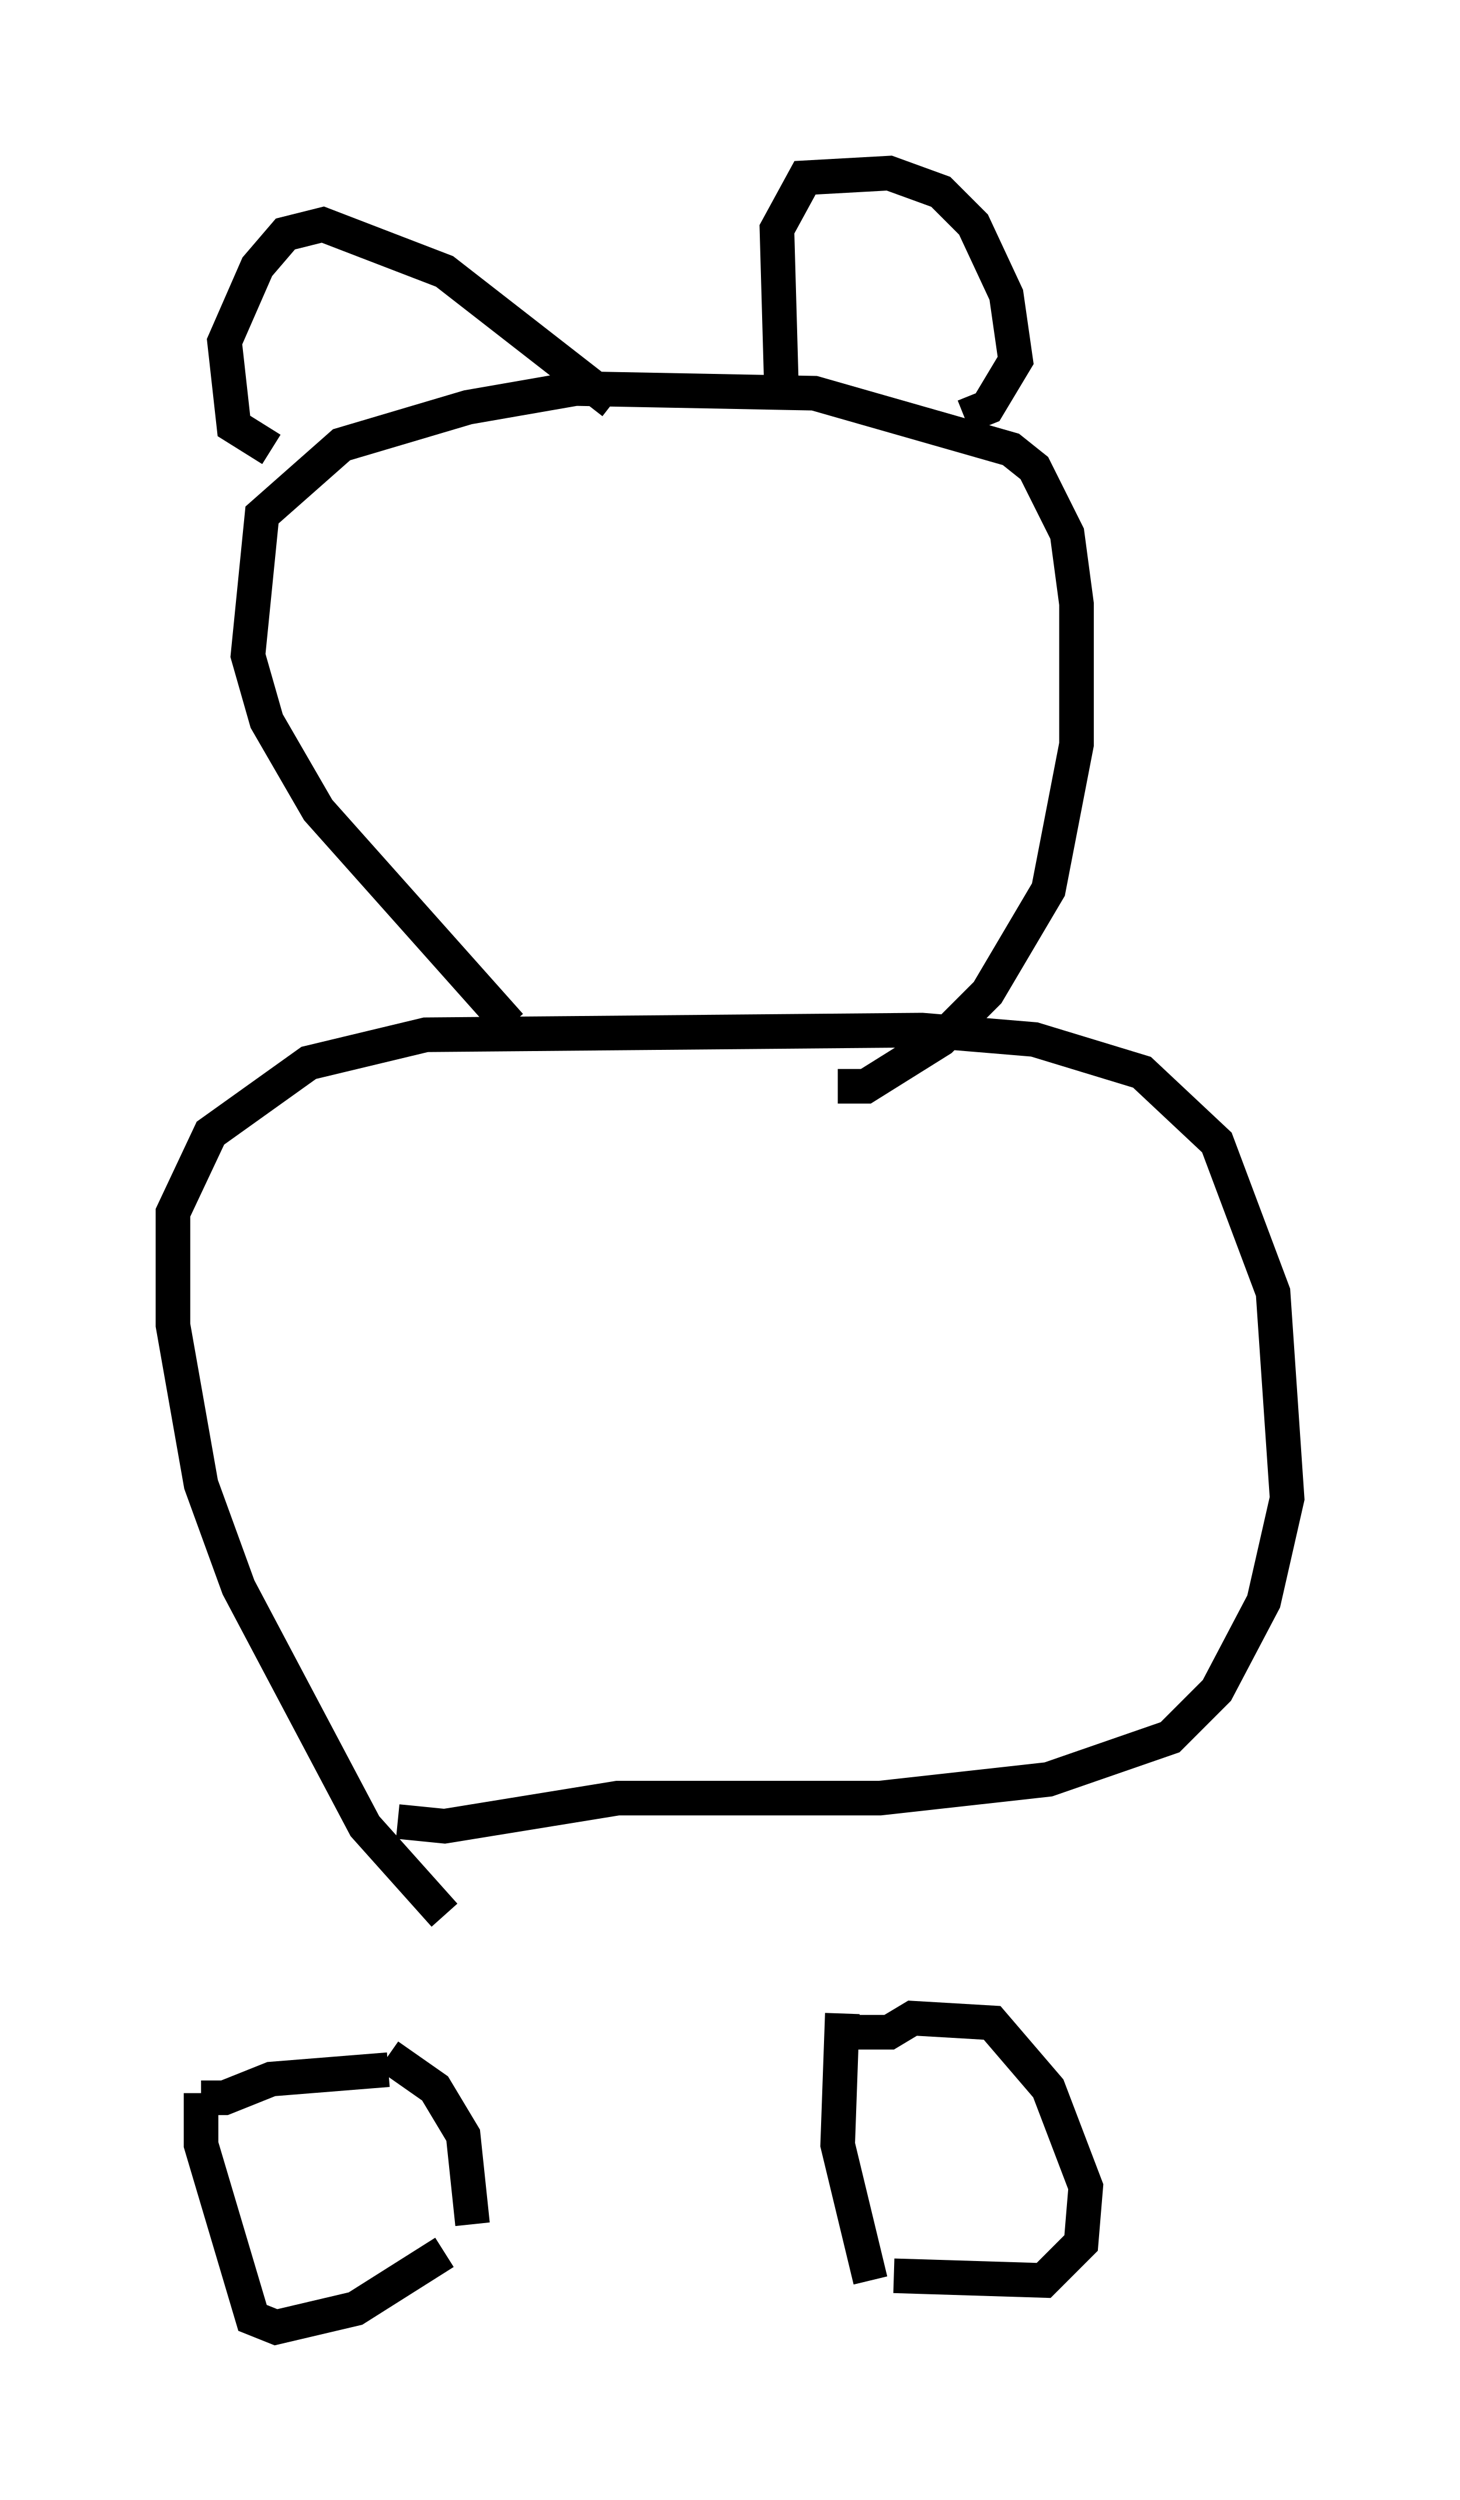 <?xml version="1.0" encoding="utf-8" ?>
<svg baseProfile="full" height="72.246" version="1.1" width="42.205" xmlns="http://www.w3.org/2000/svg" xmlns:ev="http://www.w3.org/2001/xml-events" xmlns:xlink="http://www.w3.org/1999/xlink"><defs /><rect fill="white" height="72.246" width="42.205" x="0" y="0" /><path d="M5.677, 59.939 m0.135, 0.677 l0.677, 0.0 1.353, -0.541 l3.383, -0.271 m-5.413, 0.677 l0.0, 1.488 1.488, 5.007 l0.677, 0.271 2.3, -0.541 l2.571, -1.624 m-1.624, -5.683 l1.353, 0.947 0.812, 1.353 l0.271, 2.571 m10.69, -6.089 l-0.135, 3.789 0.947, 3.924 m-0.947, -7.172 l1.488, 0.0 0.677, -0.406 l2.3, 0.135 1.624, 1.894 l1.083, 2.842 -0.135, 1.624 l-1.083, 1.083 -4.33, -0.135 m-12.99, -10.419 l-2.3, -2.571 -3.654, -6.901 l-1.083, -2.977 -0.812, -4.601 l0.0, -3.248 1.083, -2.3 l2.842, -2.03 3.383, -0.812 l14.344, -0.135 3.248, 0.271 l3.112, 0.947 2.165, 2.03 l1.624, 4.33 0.406, 5.954 l-0.677, 2.977 -1.353, 2.571 l-1.353, 1.353 -3.518, 1.218 l-4.871, 0.541 -7.578, 0.0 l-5.007, 0.812 -1.353, -0.135 m3.248, -23.004 l-5.548, -6.225 -1.488, -2.571 l-0.541, -1.894 0.406, -4.059 l2.3, -2.03 3.654, -1.083 l3.112, -0.541 6.901, 0.135 l5.683, 1.624 0.677, 0.541 l0.947, 1.894 0.271, 2.03 l0.0, 4.059 -0.812, 4.195 l-1.759, 2.977 -1.353, 1.353 l-2.165, 1.353 -0.812, 0.0 m-1.624, -20.027 l-0.135, -4.736 0.812, -1.488 l2.436, -0.135 1.488, 0.541 l0.947, 0.947 0.947, 2.03 l0.271, 1.894 -0.812, 1.353 l-0.677, 0.271 m-10.149, -0.406 l-4.871, -3.789 -3.518, -1.353 l-1.083, 0.271 -0.812, 0.947 l-0.947, 2.165 0.271, 2.436 l1.083, 0.677 " fill="none" stroke="black" stroke-width="1" /></svg>